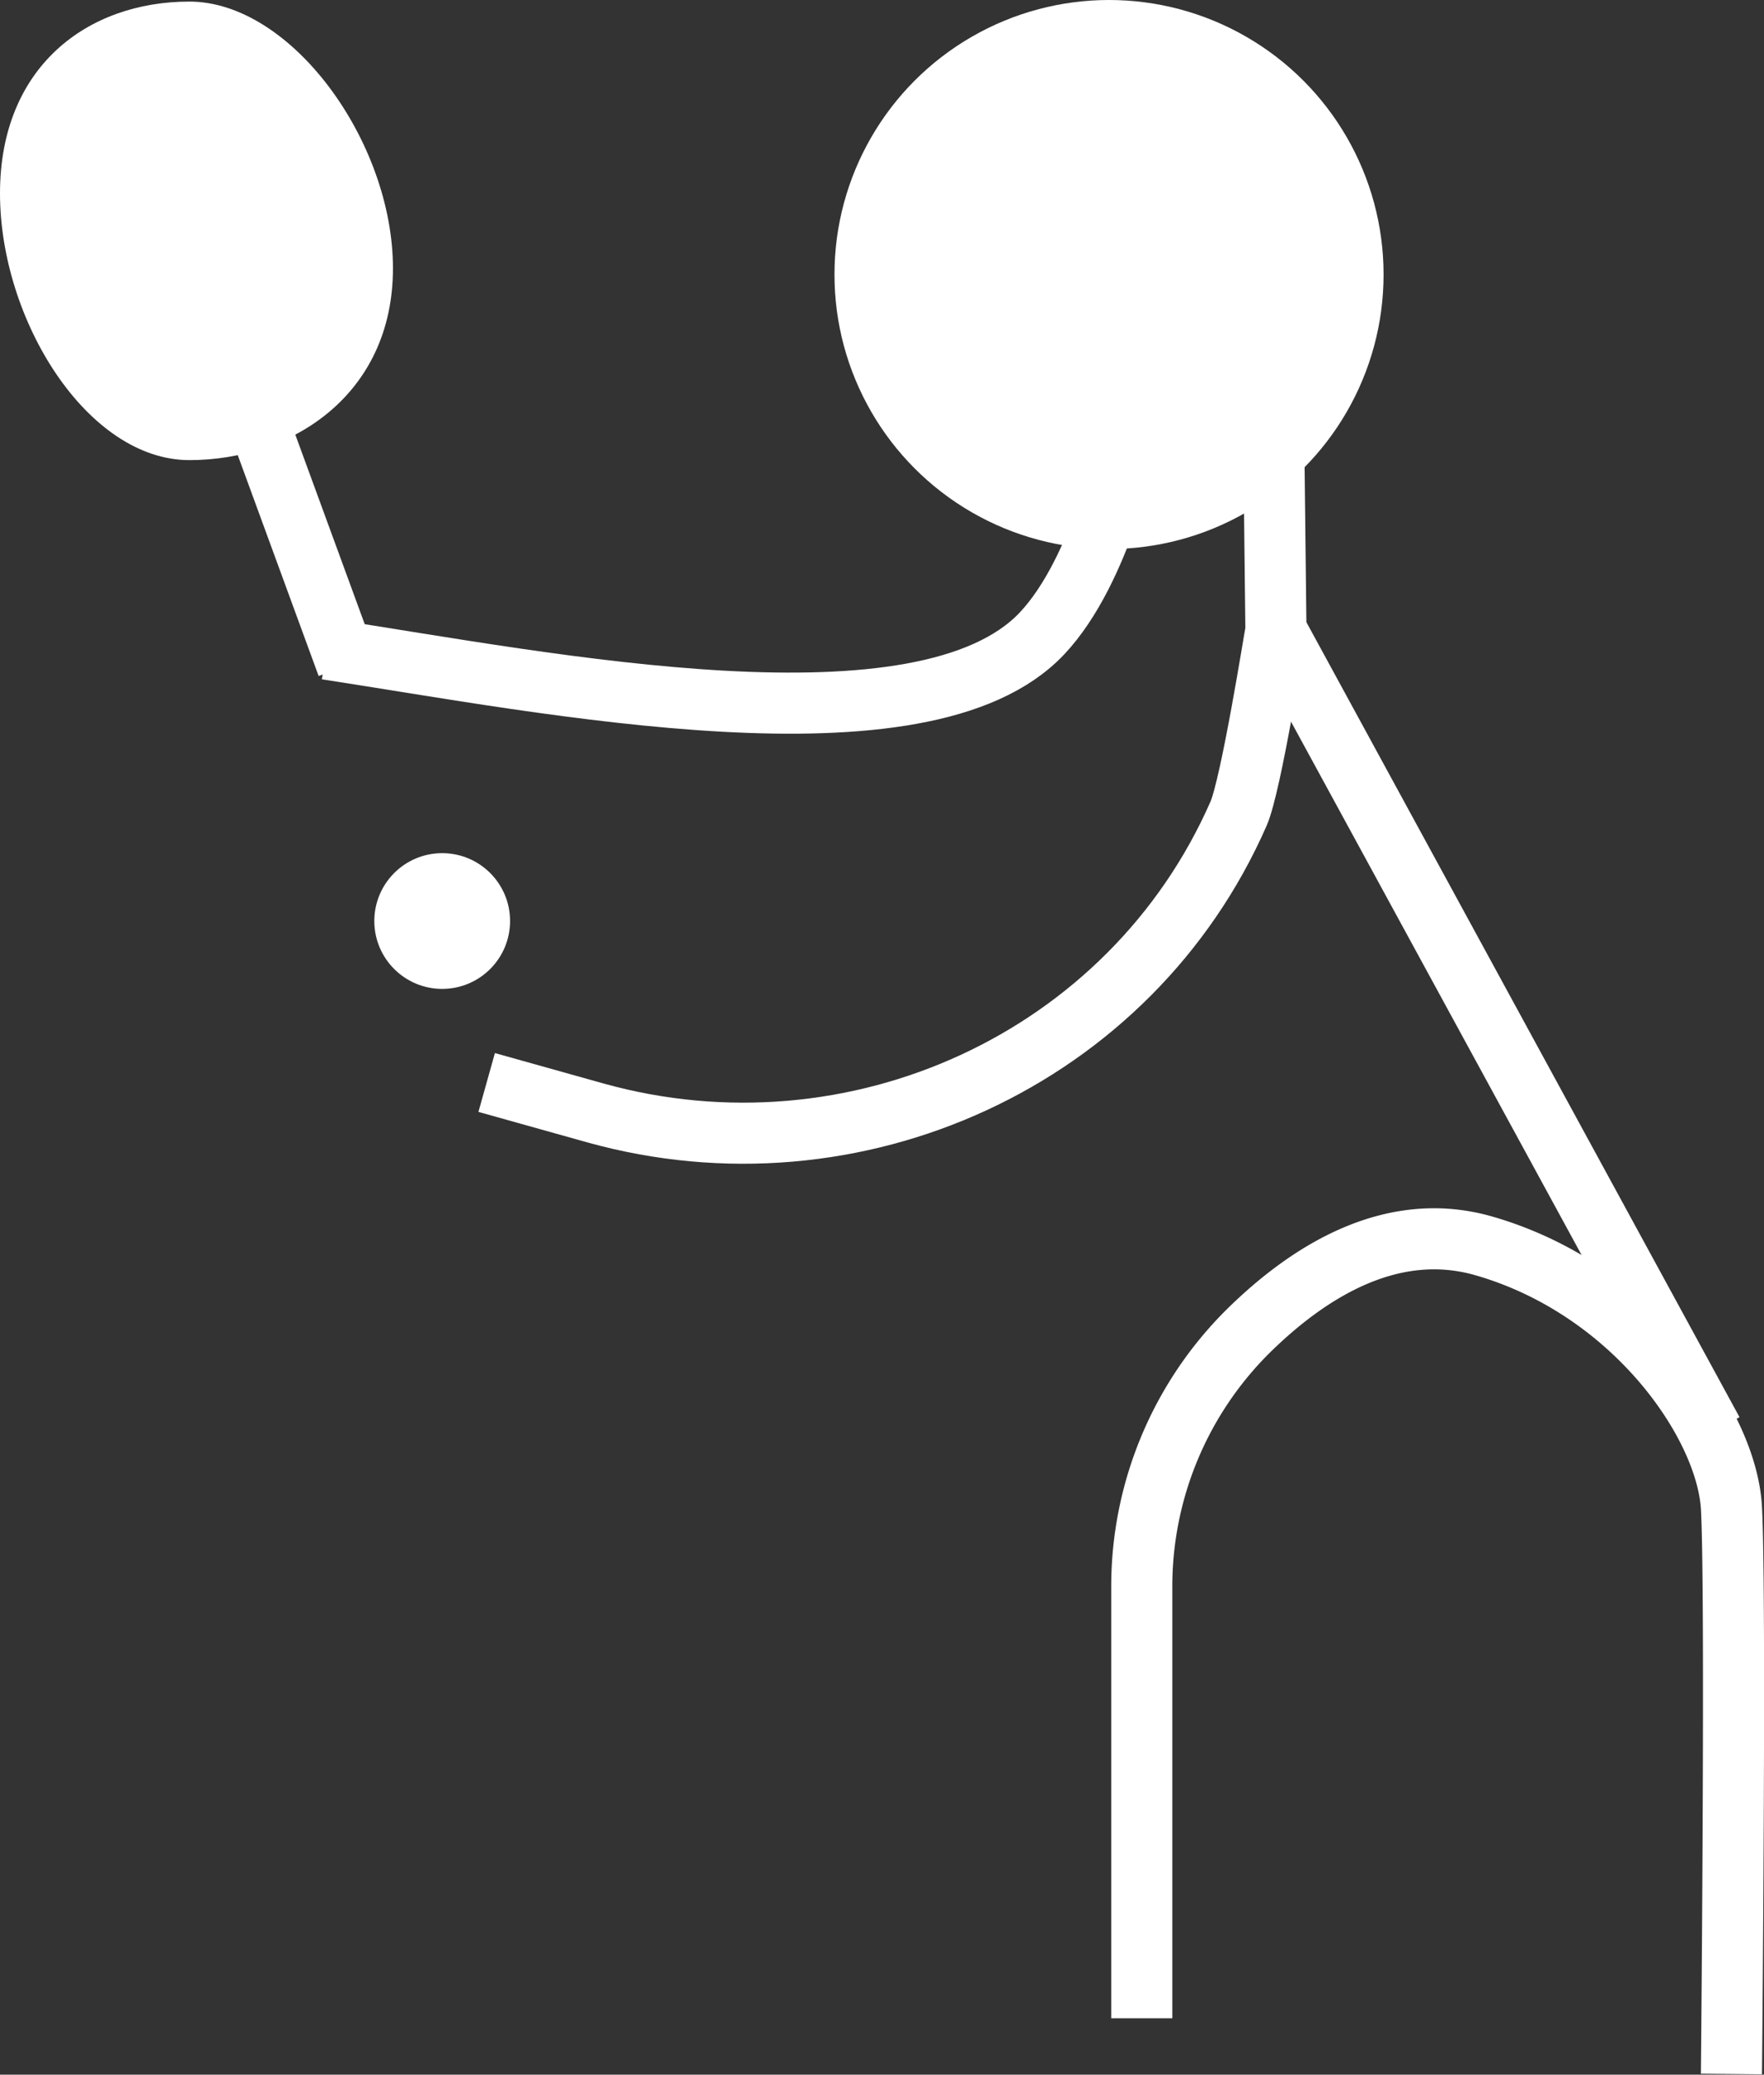 <svg id="Layer_1" data-name="Layer 1" xmlns="http://www.w3.org/2000/svg" viewBox="0 0 288.74 339.62"><rect x="0" y="0" width="288.74" height="339.62" fill="#333333" stroke="none"/><defs><style>.cls-1{fill:#fff;}.cls-2{fill:none;stroke:#fff;stroke-miterlimit:10;stroke-width:10px;}</style></defs><title>tennis</title><circle class="cls-1" cx="181.53" cy="44.94" r="44.94"/><path class="cls-1" d="M1330,1325.66c0,20.73-16.61,31.4-33.32,31.4s-31-22.93-31-43.66,14.31-31.4,31-31.4S1330,1304.93,1330,1325.66Z" transform="translate(-1265.68 -1281.74)"/><path class="cls-2" d="M1319.13,1388c36.43,5.59,97.7,18,117.1-2.56,9.82-10.41,14-31.4,14-31.4" transform="translate(-1265.68 -1281.74)"/><polyline class="cls-2" points="208.34 58.47 208.85 103.15 280.34 234.38"/><circle class="cls-1" cx="72.38" cy="150.77" r="11.11"/><path class="cls-2" d="M1345.34,1458.94l17.85,5c42.34,11.78,87.54-8.73,105.22-49,2.07-4.71,5.93-29.2,6.12-30" transform="translate(-1265.68 -1281.74)"/><path class="cls-2" d="M1452.57,1612.13v-70.46a58.89,58.89,0,0,1,17.39-42c10-9.86,23.54-18.27,38.53-14,24.47,7,39.83,29.11,40.6,42.9s0,92.68,0,92.68" transform="translate(-1265.68 -1281.74)"/><line class="cls-2" x1="39.15" y1="60.6" x2="56.85" y2="108.94"/></svg>